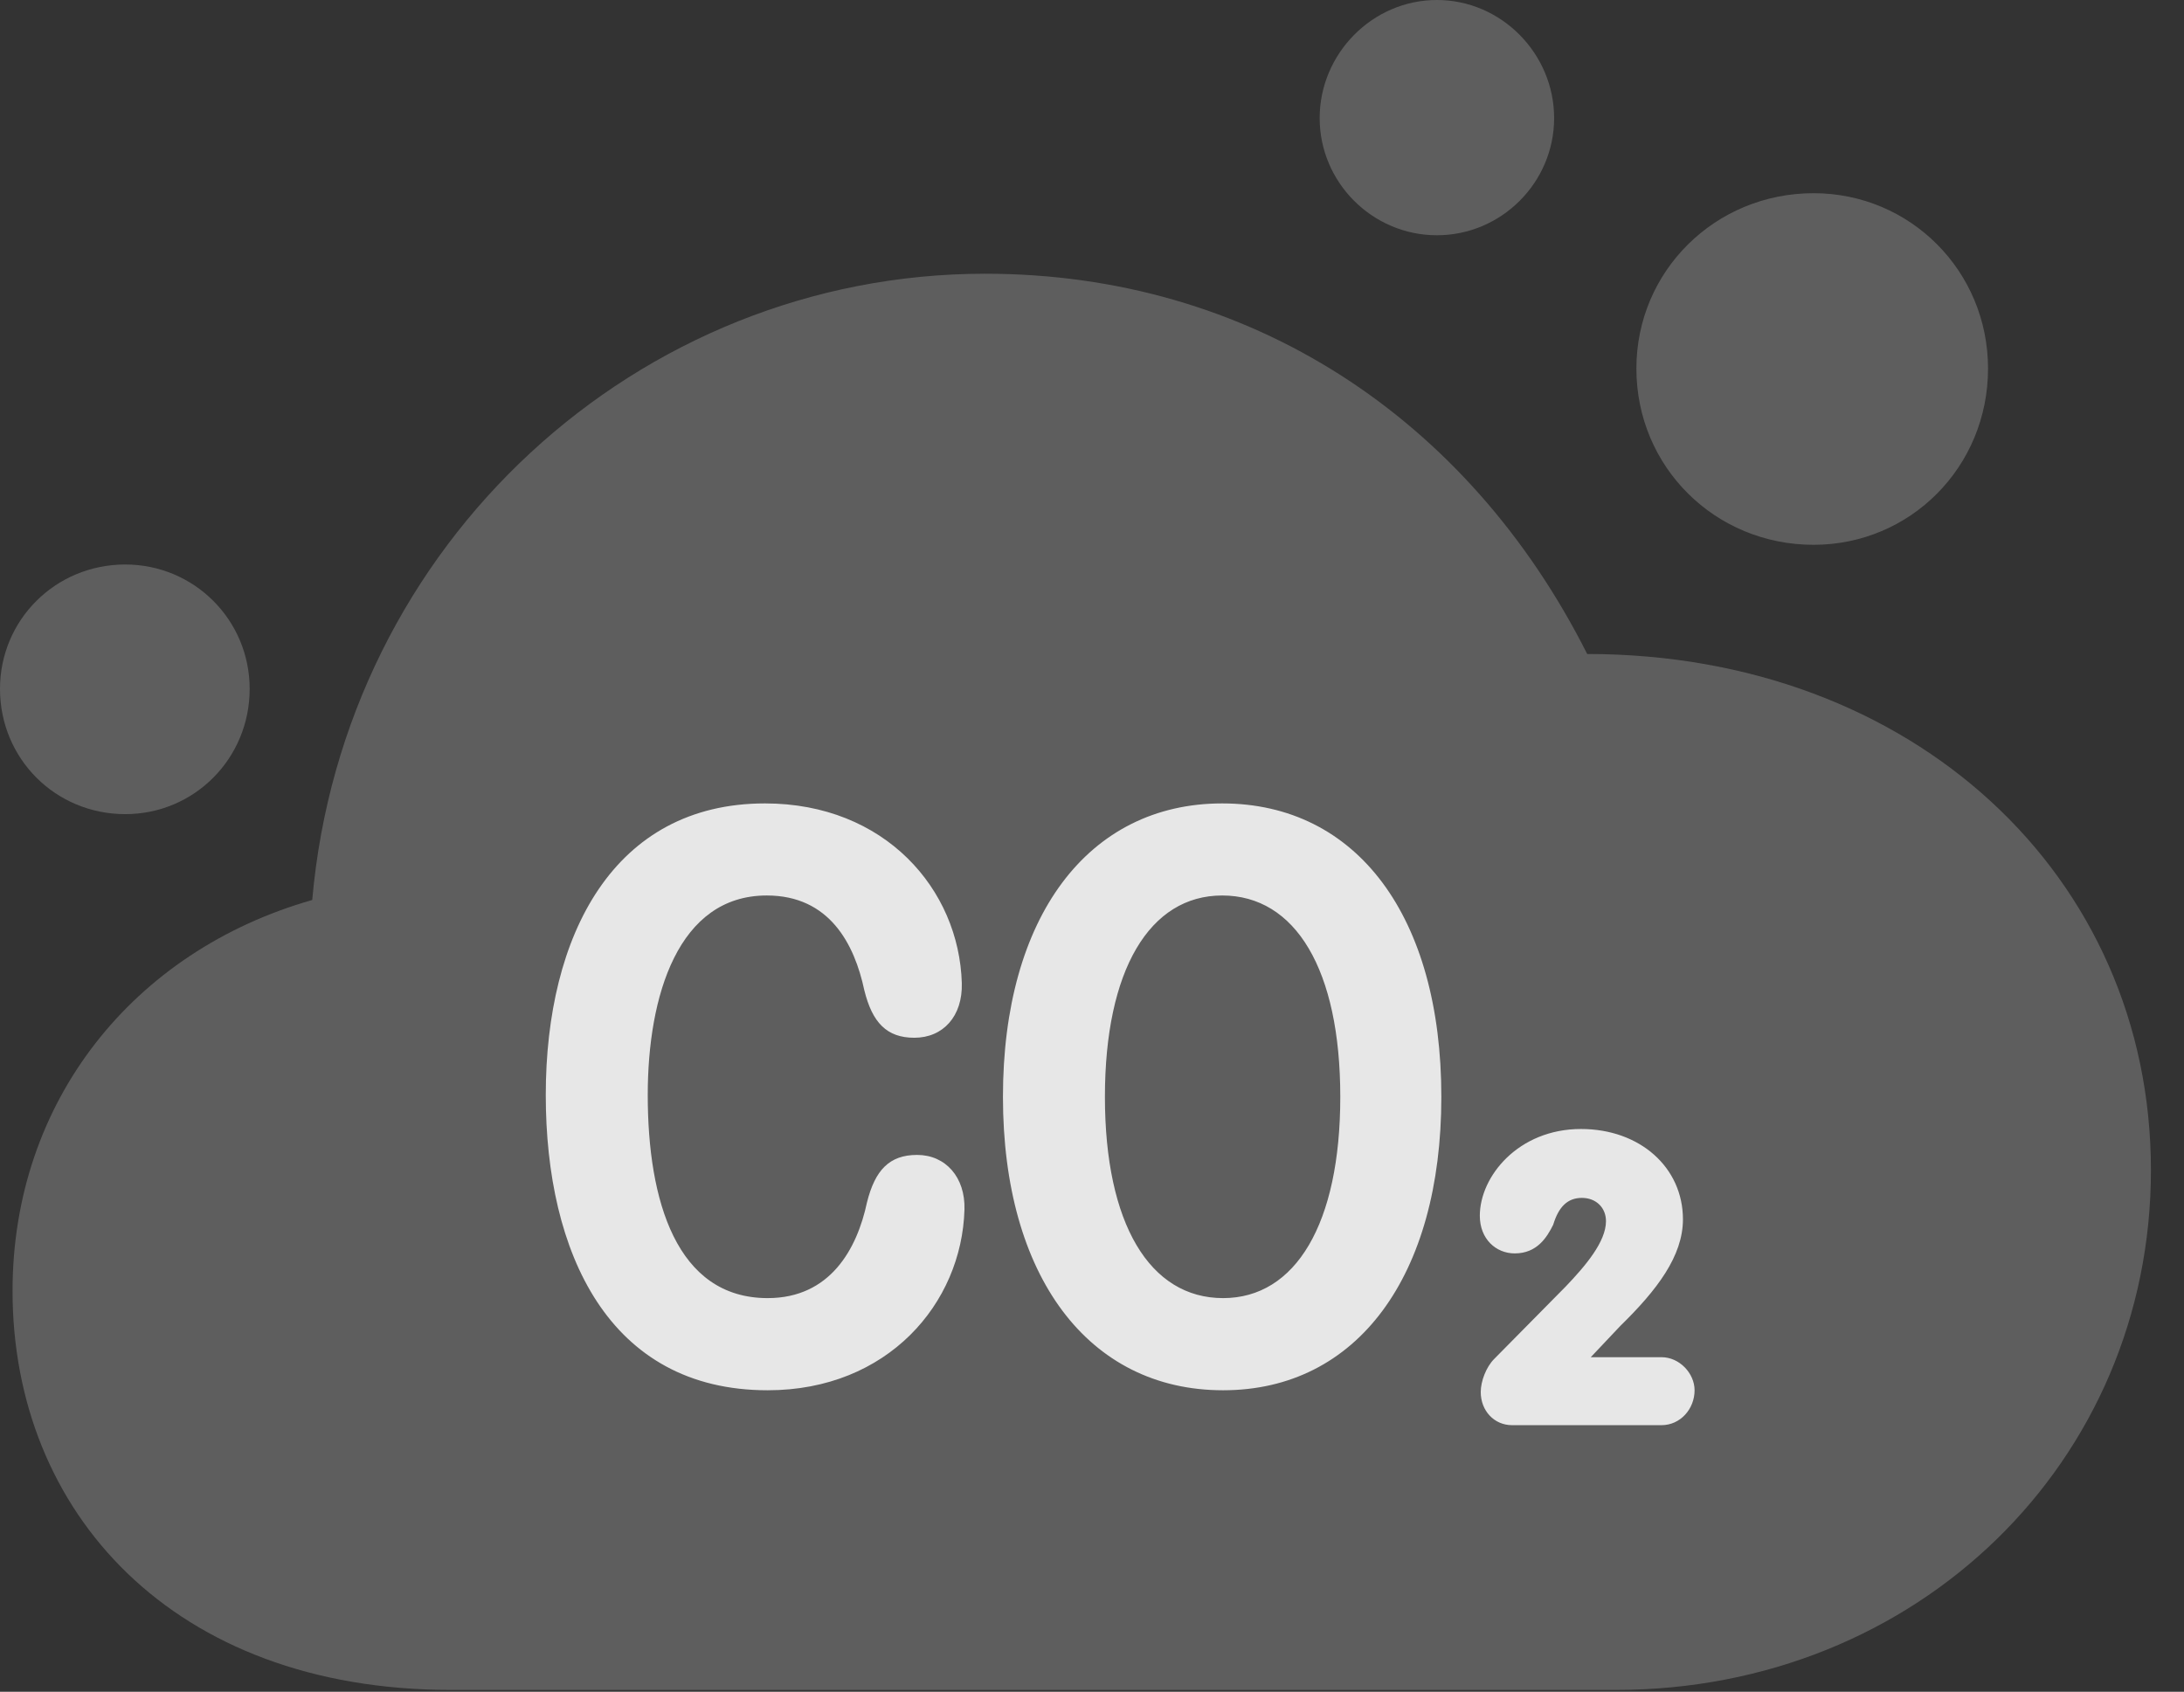 <?xml version="1.0" encoding="UTF-8"?>
<!--Generator: Apple Native CoreSVG 341-->
<!DOCTYPE svg
PUBLIC "-//W3C//DTD SVG 1.1//EN"
       "http://www.w3.org/Graphics/SVG/1.1/DTD/svg11.dtd">
<svg version="1.1" xmlns="http://www.w3.org/2000/svg" xmlns:xlink="http://www.w3.org/1999/xlink" viewBox="0 0 23.838 18.467">
 <rect x="0" y="0" width="23.838" height="18.467" fill="#333333" stroke="none"/>
 <g>
  <rect height="18.467" opacity="0" width="23.838" x="0" y="0"/>
  <path d="M4.922 18.447L17.637 18.447C20.928 18.447 23.477 15.957 23.477 12.773C23.477 9.561 20.879 7.139 17.324 7.139C16.025 4.561 13.643 2.988 10.752 2.988C6.963 2.988 3.75 5.928 3.408 9.824C1.455 10.381 0.137 12.021 0.137 14.092C0.137 16.504 1.885 18.447 4.922 18.447ZM1.367 8.887C2.119 8.887 2.725 8.281 2.725 7.52C2.725 6.768 2.119 6.162 1.367 6.162C0.605 6.162 0 6.768 0 7.52C0 8.281 0.605 8.887 1.367 8.887ZM15.684 2.568C16.387 2.568 16.963 1.992 16.963 1.289C16.963 0.586 16.387 0 15.684 0C14.98 0 14.404 0.586 14.404 1.289C14.404 1.992 14.98 2.568 15.684 2.568ZM19.795 5.947C20.85 5.947 21.699 5.098 21.699 4.023C21.699 2.959 20.85 2.109 19.795 2.109C18.721 2.109 17.861 2.959 17.861 4.023C17.861 5.098 18.721 5.947 19.795 5.947Z" fill="white" fill-opacity="0.212"/>
  <path d="M8.379 15.176C6.641 15.176 5.957 13.672 5.957 11.953C5.957 10.205 6.699 8.77 8.35 8.77C9.658 8.77 10.469 9.707 10.498 10.732C10.508 11.094 10.293 11.328 9.98 11.328C9.678 11.328 9.521 11.162 9.434 10.81C9.326 10.303 9.053 9.775 8.369 9.775C7.402 9.775 7.07 10.869 7.07 11.953C7.07 13.105 7.383 14.17 8.379 14.17C9.062 14.17 9.355 13.633 9.463 13.125C9.551 12.773 9.707 12.607 10.01 12.607C10.322 12.607 10.537 12.852 10.527 13.203C10.498 14.229 9.688 15.176 8.379 15.176ZM13.35 15.176C11.875 15.176 10.947 13.926 10.947 11.973C10.947 10.01 11.875 8.77 13.34 8.77C14.815 8.77 15.732 10.01 15.732 11.973C15.732 13.926 14.815 15.176 13.35 15.176ZM16.504 15.557C16.309 15.557 16.162 15.4 16.162 15.195C16.162 15.078 16.221 14.922 16.309 14.834L17.09 14.043C17.305 13.818 17.529 13.555 17.529 13.33C17.529 13.184 17.422 13.076 17.266 13.076C17.109 13.076 17.012 13.174 16.953 13.369C16.885 13.506 16.777 13.682 16.533 13.682C16.328 13.682 16.152 13.525 16.152 13.271C16.152 12.842 16.572 12.324 17.256 12.324C17.9 12.324 18.369 12.744 18.369 13.31C18.369 13.711 18.086 14.082 17.686 14.473L17.363 14.815L18.135 14.815C18.33 14.815 18.496 14.99 18.496 15.176C18.496 15.381 18.34 15.557 18.135 15.557ZM13.35 14.17C14.141 14.17 14.629 13.359 14.629 11.973C14.629 10.586 14.141 9.775 13.34 9.775C12.549 9.775 12.06 10.586 12.06 11.973C12.06 13.359 12.549 14.17 13.35 14.17Z" fill="white" fill-opacity="0.85"/>
 </g>
</svg>
